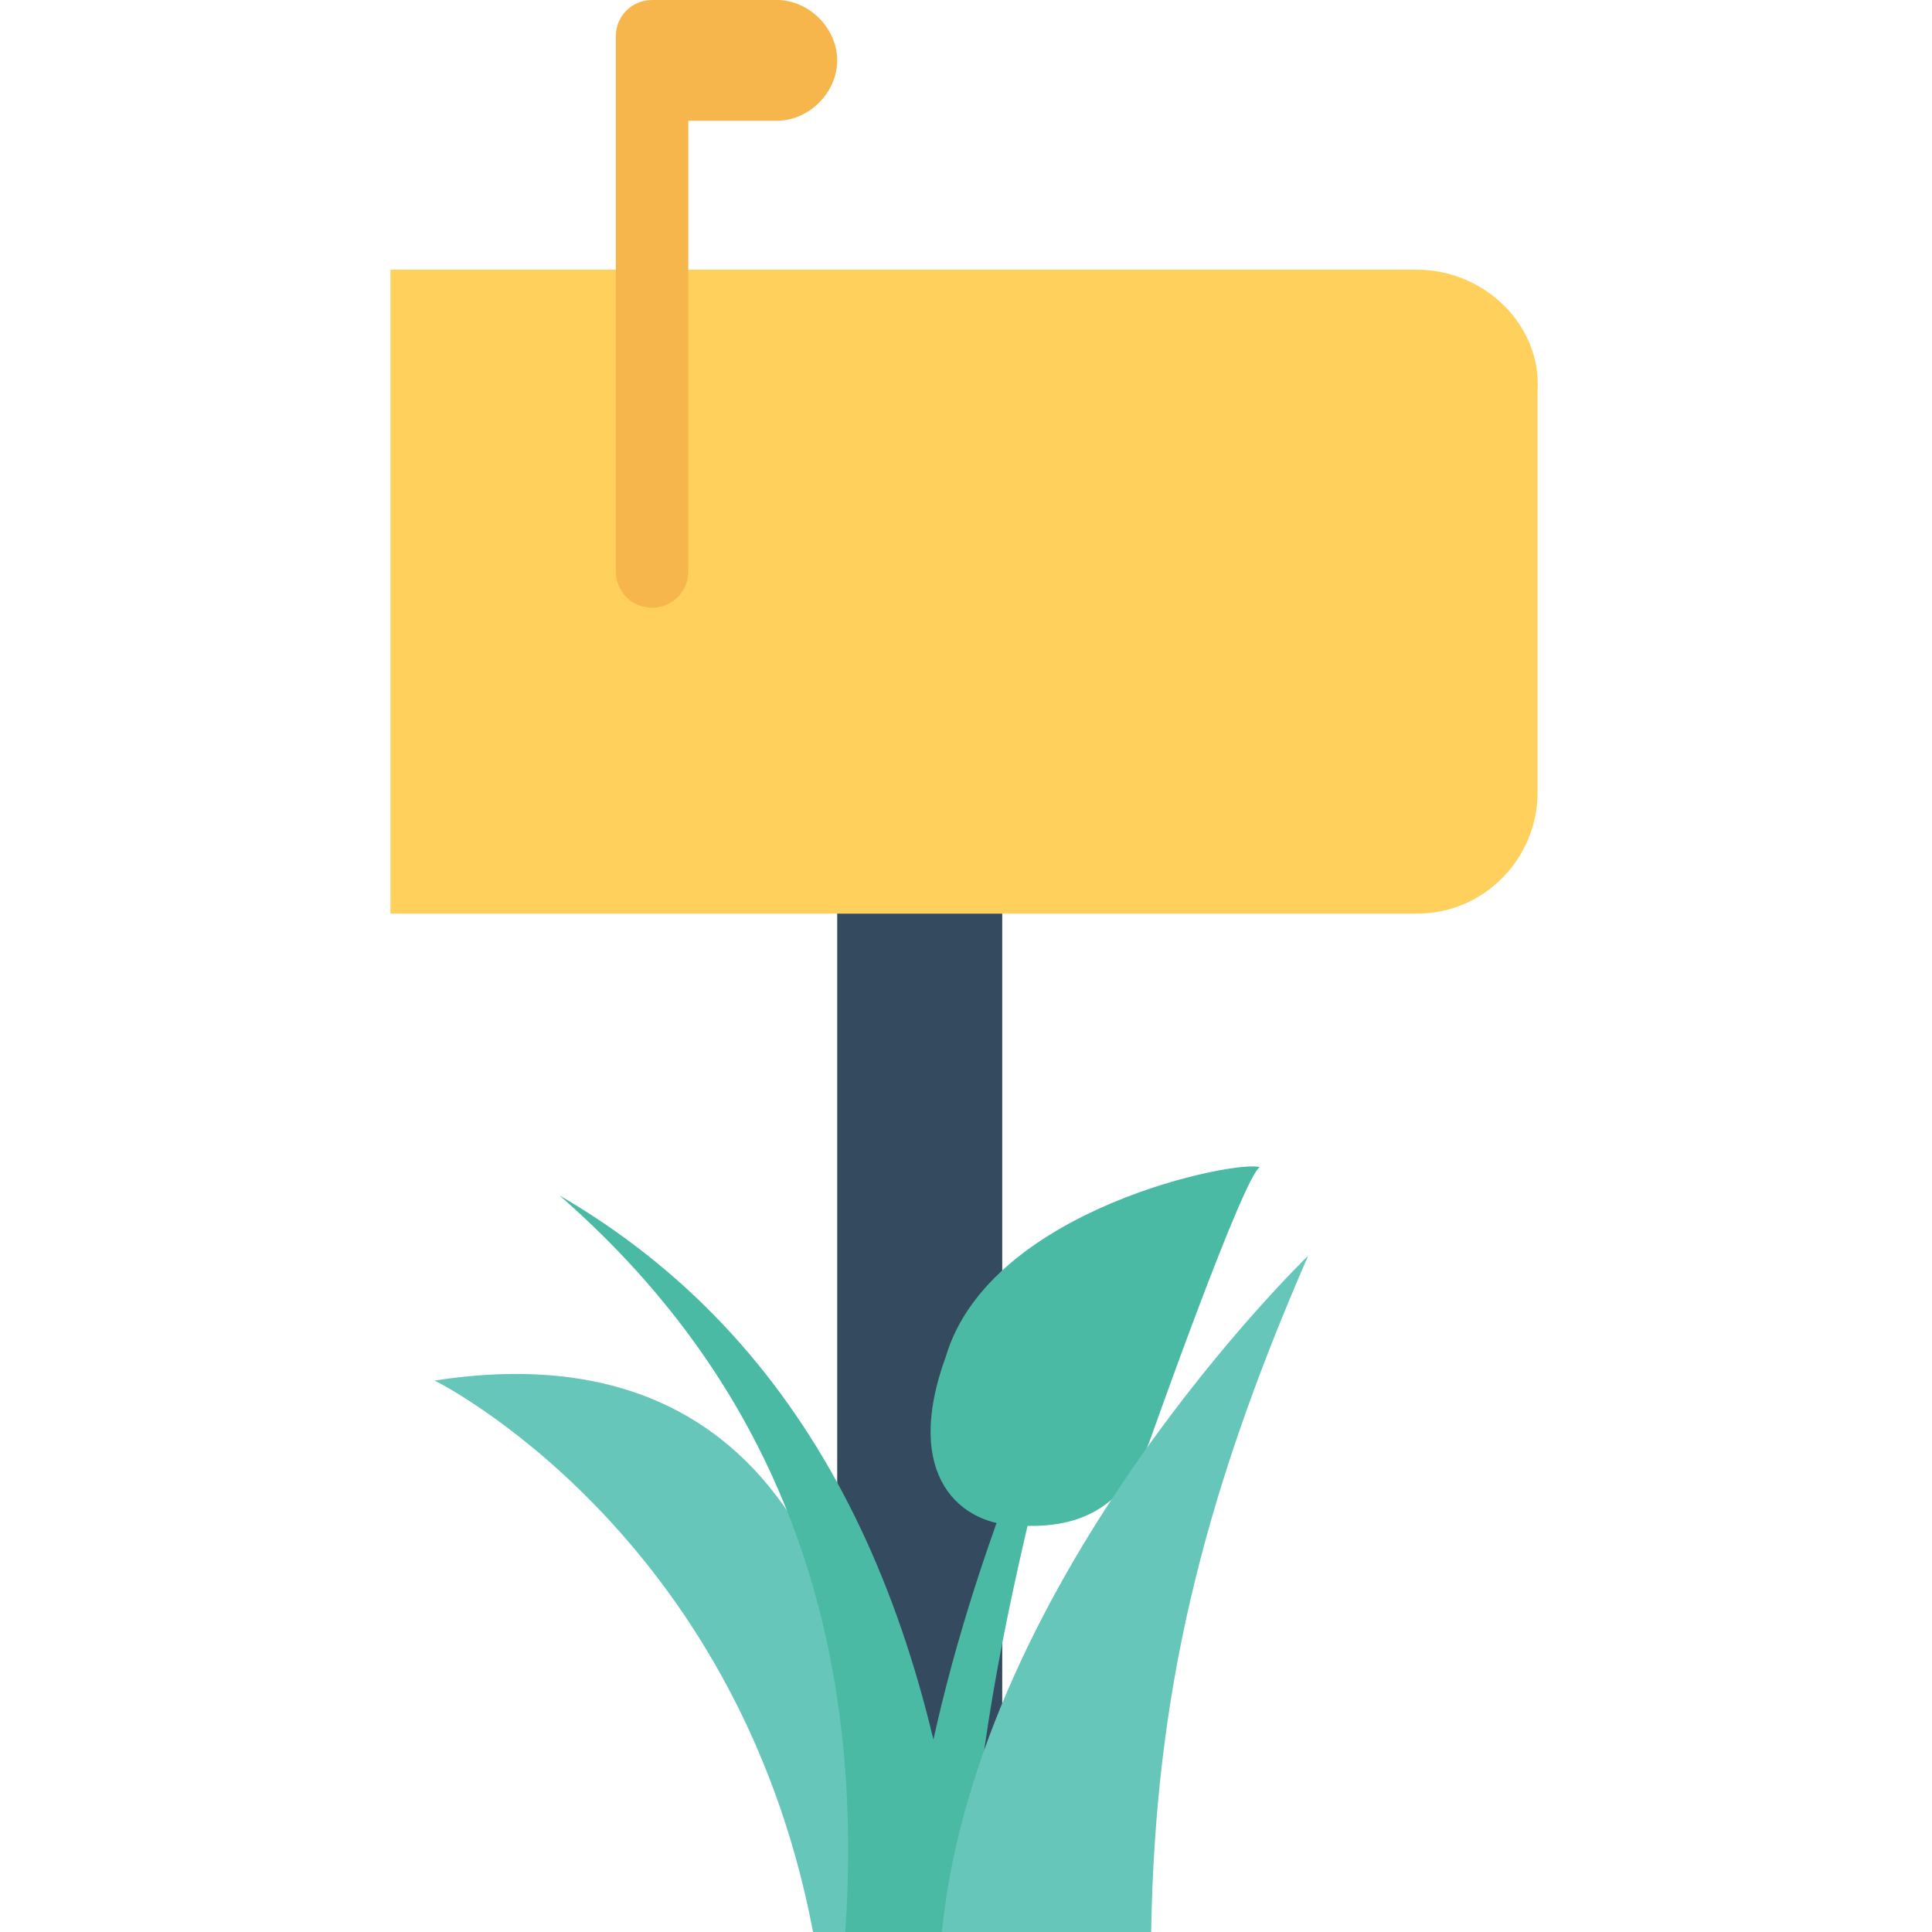 <?xml version="1.0" encoding="utf-8"?>
<!-- Generator: Adobe Illustrator 18.0.0, SVG Export Plug-In . SVG Version: 6.00 Build 0)  -->
<!DOCTYPE svg PUBLIC "-//W3C//DTD SVG 1.1//EN" "http://www.w3.org/Graphics/SVG/1.1/DTD/svg11.dtd">
<svg version="1.1" id="Layer_1" xmlns="http://www.w3.org/2000/svg" xmlns:xlink="http://www.w3.org/1999/xlink" x="0px" y="0px"
	 viewBox="0 0 48 48" enable-background="new 0 0 48 48" xml:space="preserve">
<g>
	<g>
		<rect x="20.8" y="21.3" fill="#344A5E" width="4.1" height="26.7"/>
		<g>
			<g>
				<path fill="#FFD15C" d="M35.2,6.7H9.7v16h25.5c1.7,0,3-1.4,3-3v-10C38.3,8.1,36.9,6.7,35.2,6.7z"/>
			</g>
			<g>
				<path fill="#F7B64C" d="M19.3,0h-3.1c-0.5,0-0.9,0.4-0.9,0.9v13.3c0,0.5,0.4,0.9,0.9,0.9c0.5,0,0.9-0.4,0.9-0.9V3h2.2
					c0.8,0,1.5-0.7,1.5-1.5C20.8,0.7,20.1,0,19.3,0z"/>
			</g>
		</g>
		<g>
			<g>
				<g>
					<g>
						<path fill="#4ABAA5" d="M28.6,35.7c-0.6,1.7-1.7,2.3-3.3,2.2c-1.4,0-2.9-1.2-1.8-4.2c1.1-3.7,7.3-4.9,7.8-4.7
							C30.9,29.2,28.6,35.7,28.6,35.7z"/>
					</g>
				</g>
				<g>
					<path fill="#4ABAA5" d="M24.2,48C23.8,42.8,27,32.4,27,32.4c-2.5,5.4-4.2,10.7-4.5,15.6H24.2z"/>
				</g>
			</g>
			<g>
				<path fill="#66C6B9" d="M20.2,48h1.6c0.3-7.3-2-15.1-11-13.7C10.8,34.3,18.3,38,20.2,48z"/>
			</g>
			<g>
				<path fill="#4ABAA5" d="M21,48H24c-0.9-8.3-3.9-14.7-10.1-18.3C19.4,34.5,21.5,40.7,21,48z"/>
			</g>
			<g>
				<path fill="#66C6B9" d="M28.6,48c0.1-5.8,1.2-10.6,3.9-16.8c0,0-8.2,7.9-9.1,16.8H28.6z"/>
			</g>
		</g>
	</g>
</g>
</svg>
